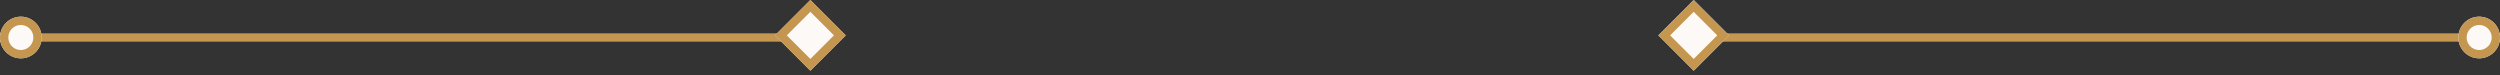 <?xml version="1.0" encoding="UTF-8"?>
<svg width="300px" height="9px" viewBox="0 0 300 9" version="1.1" xmlns="http://www.w3.org/2000/svg" xmlns:xlink="http://www.w3.org/1999/xlink">
    <rect x="0" y="0" width="300" height="9" fill="#333333" stroke="none"/>
    <!-- Generator: Sketch 46.2 (44496) - http://www.bohemiancoding.com/sketch -->
    <title>Divider 1</title>
    <desc>Created with Sketch.</desc>
    <defs>
        <rect id="path-1" x="94.243" y="1.243" width="6" height="6"></rect>
        <rect id="path-2" x="200.243" y="1.243" width="6" height="6"></rect>
        <circle id="path-3" cx="2.5" cy="4.5" r="2.5"></circle>
        <circle id="path-4" cx="297.5" cy="4.5" r="2.5"></circle>
    </defs>
    <g id="Page-1" stroke="none" stroke-width="1" fill="none" fill-rule="evenodd">
        <g id="Select-Time" transform="translate(-30, -118)">
            <g id="Lunch" transform="translate(30, 116)">
                <g id="Divider-1" transform="translate(0, 2)">
                    <path d="M100,4 L0,4 L0,5 L100,5 L100,4 Z M200,4 L300,4 L300,5 L200,5 L200,4 Z" id="Combined-Shape" fill="#C49650"></path>
                    <g id="Rectangle-3" transform="translate(97.243, 4.243) rotate(-45) translate(-97.243, -4.243) ">
                        <use fill="#FCF9F6" fill-rule="evenodd" xlink:href="#path-1"></use>
                        <rect stroke="#C49650" stroke-width="1" x="94.743" y="1.743" width="5" height="5"></rect>
                    </g>
                    <g id="Rectangle-3-Copy" transform="translate(203.243, 4.243) rotate(-45) translate(-203.243, -4.243) ">
                        <use fill="#FCF9F6" fill-rule="evenodd" xlink:href="#path-2"></use>
                        <rect stroke="#C49650" stroke-width="1" x="200.743" y="1.743" width="5" height="5"></rect>
                    </g>
                    <g id="Oval">
                        <use fill="#FCF9F6" fill-rule="evenodd" xlink:href="#path-3"></use>
                        <circle stroke="#C49650" stroke-width="1" cx="2.5" cy="4.5" r="2"></circle>
                    </g>
                    <g id="Oval-Copy">
                        <use fill="#FCF9F6" fill-rule="evenodd" xlink:href="#path-4"></use>
                        <circle stroke="#C49650" stroke-width="1" cx="297.5" cy="4.5" r="2"></circle>
                    </g>
                </g>
            </g>
        </g>
    </g>
</svg>